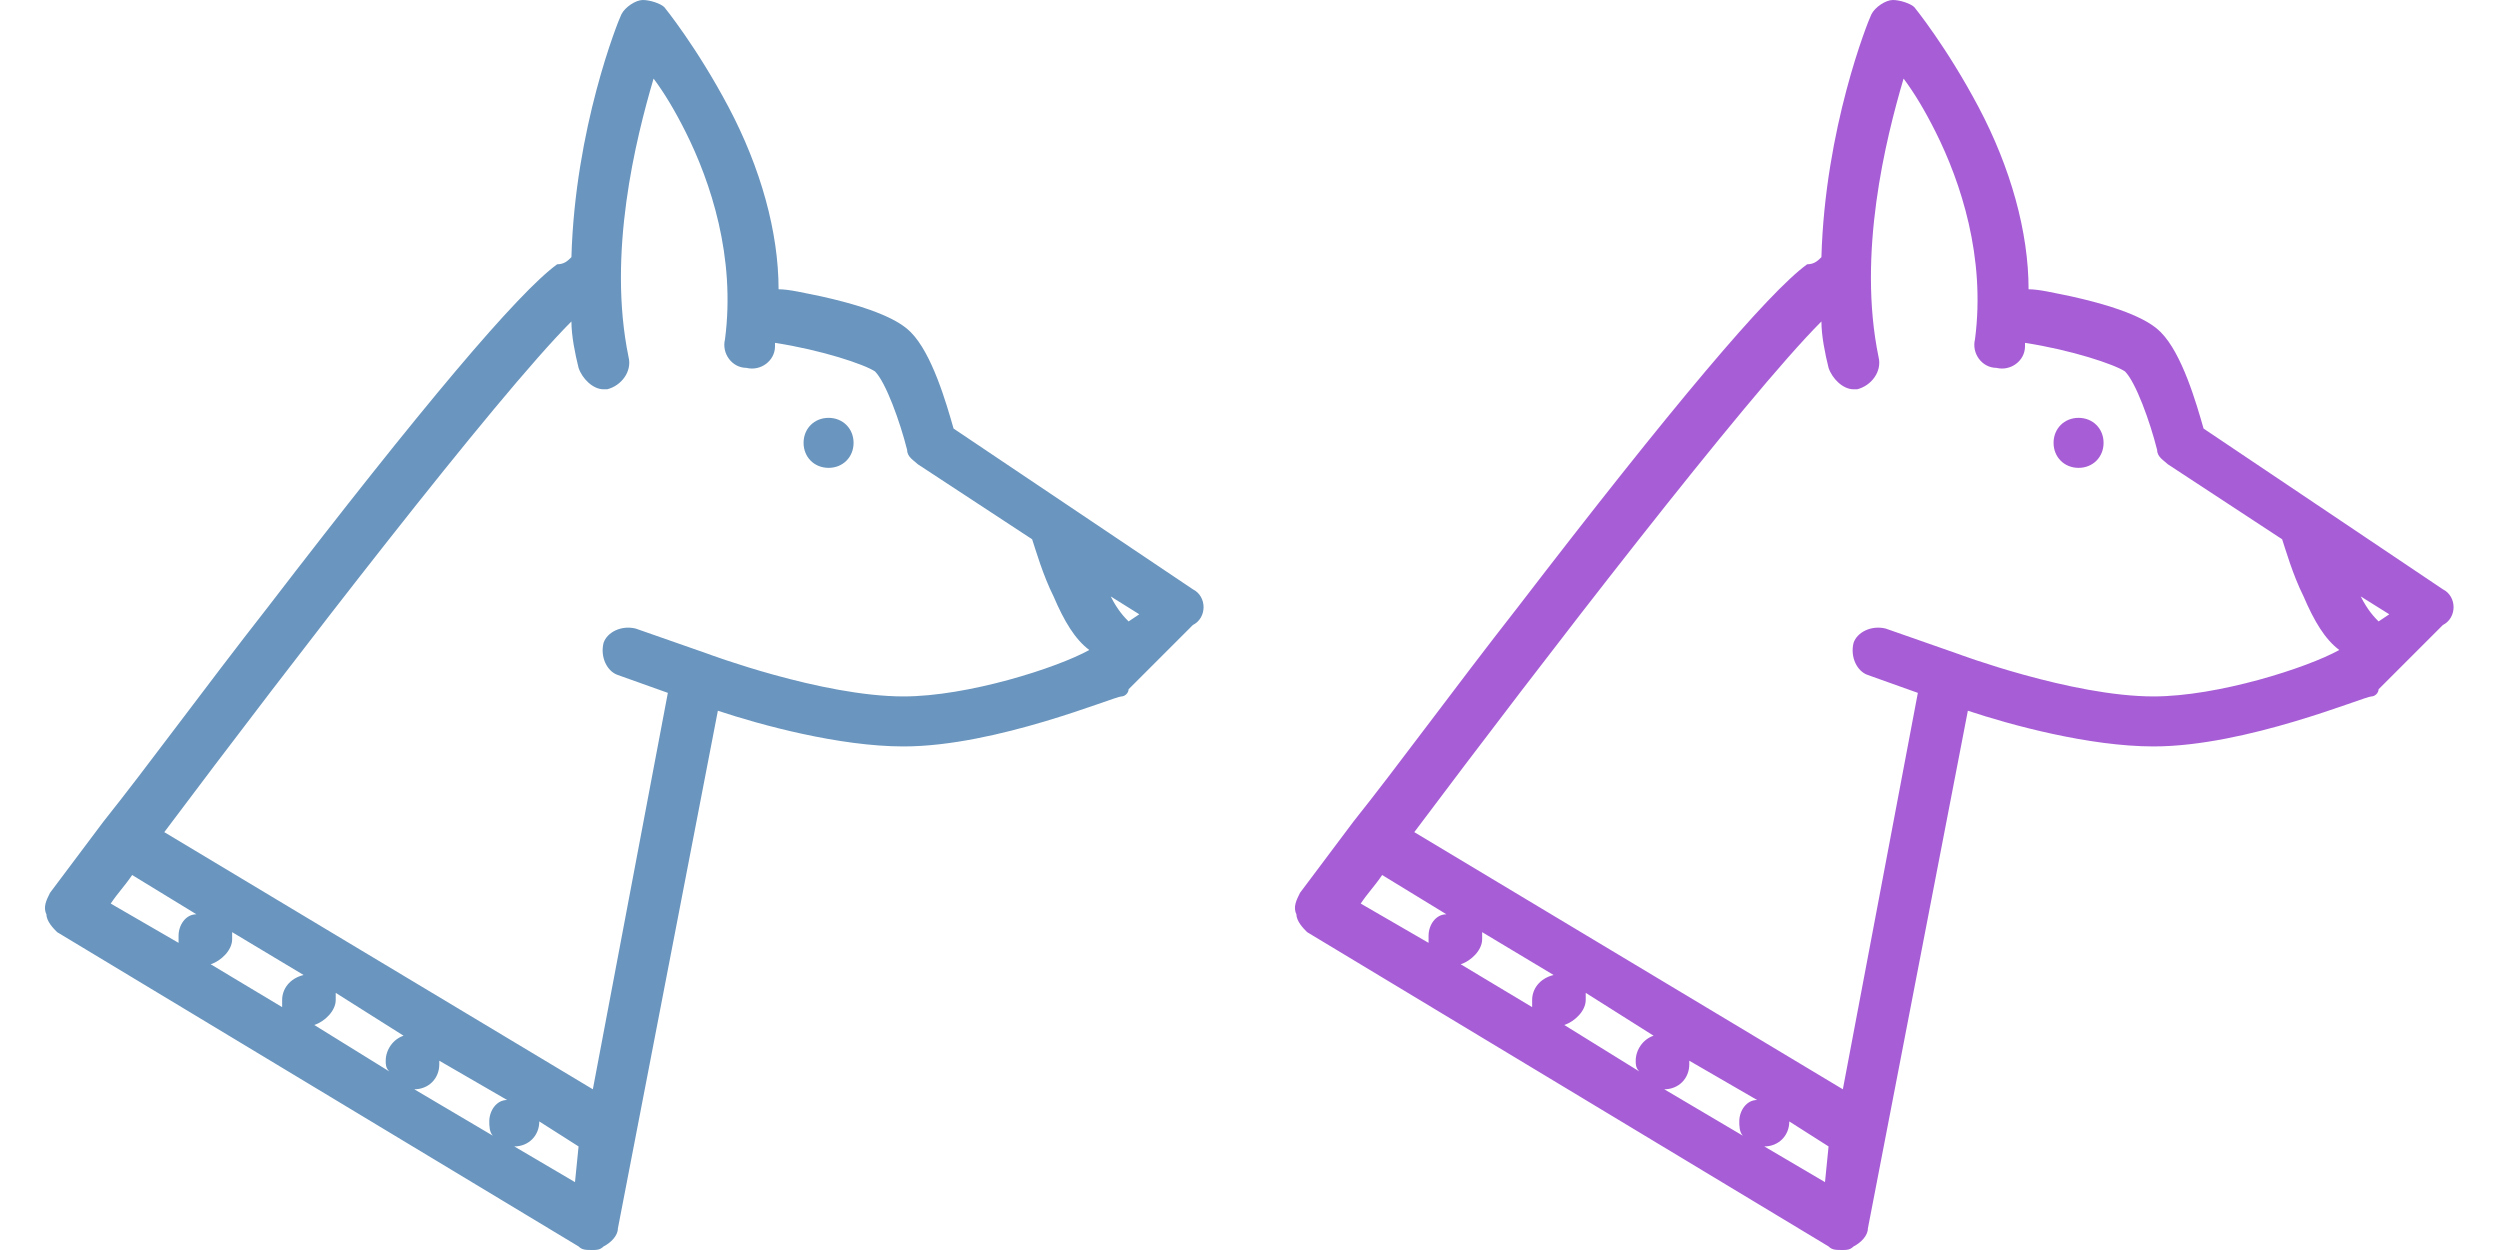 <?xml version="1.0" encoding="utf-8"?>
<!-- Generator: Adobe Illustrator 22.0.1, SVG Export Plug-In . SVG Version: 6.00 Build 0)  -->
<svg version="1.1" id="Layer_1" xmlns="http://www.w3.org/2000/svg" xmlns:xlink="http://www.w3.org/1999/xlink" x="0px" y="0px"
	 viewBox="0 0 70 35" style="enable-background:new 0 0 70 35;" xml:space="preserve">
<style type="text/css">
	.st0{fill:#6995BE;}
	.st1{fill:#A65DD5;}
</style>
<g>
	<g>
		<g>
			<path vector-effect="non-scaling-stroke" class="st0" d="M23.2,11.7c-0.4,0-0.7,0.3-0.7,0.7s0.3,0.7,0.7,0.7
				c0.4,0,0.7-0.3,0.7-0.7S23.6,11.7,23.2,11.7z"/>
		</g>
	</g>
	<g>
		<g>
			<path vector-effect="non-scaling-stroke" class="st0" d="M33.7,17c0-0.2-0.1-0.4-0.3-0.5L26.7,12c-0.2-0.7-0.6-2.1-1.2-2.7
				c-0.2-0.2-0.7-0.6-2.5-1c-0.5-0.1-0.9-0.2-1.2-0.2c0-1.6-0.5-3.4-1.4-5.1s-1.8-2.8-1.8-2.8C18.5,0.1,18.2,0,18,0
				s-0.5,0.2-0.6,0.4S16.1,3.6,16,7.2c-0.1,0.1-0.2,0.2-0.4,0.2c-1.1,0.8-3.8,4-8.1,9.6c-1.8,2.3-3.4,4.5-4.6,6l0,0
				c-0.9,1.2-1.5,2-1.5,2c-0.1,0.2-0.2,0.4-0.1,0.6c0,0.2,0.2,0.4,0.3,0.5l14.6,8.8c0.1,0.1,0.2,0.1,0.4,0.1c0.1,0,0.2,0,0.3-0.1
				c0.2-0.1,0.4-0.3,0.4-0.5l2.8-14.5c1.2,0.4,3.4,1,5.2,1c2.6,0,5.9-1.4,6.1-1.4c0.1,0,0.2-0.1,0.2-0.2l0.6-0.6l0,0l1.2-1.2
				C33.6,17.4,33.7,17.2,33.7,17z M5,26.2c0,0.1,0,0.1,0,0.2l-1.9-1.1c0.2-0.3,0.4-0.5,0.6-0.8l1.8,1.1C5.2,25.6,5,25.9,5,26.2z
				 M7.9,28c0,0.1,0,0.1,0,0.2l-2-1.2c0.3-0.1,0.6-0.4,0.6-0.7c0-0.1,0-0.1,0-0.2l2,1.2C8.1,27.4,7.9,27.7,7.9,28z M10.8,29.7
				c0,0.1,0,0.2,0.1,0.3l-2.1-1.3c0.3-0.1,0.6-0.4,0.6-0.7c0-0.1,0-0.1,0-0.2l1.9,1.2C11,29.1,10.8,29.4,10.8,29.7z M13.7,31.4
				c0,0.1,0,0.3,0.1,0.4l-2.2-1.3c0.4,0,0.7-0.3,0.7-0.7v-0.1l1.9,1.1C13.9,30.8,13.7,31.1,13.7,31.4z M16.1,33.1l-1.7-1l0,0
				c0.4,0,0.7-0.3,0.7-0.7l0,0l1.1,0.7L16.1,33.1z M25.3,19.5c-2.3,0-5.5-1.2-5.5-1.2l0,0l0,0l-2-0.7c-0.4-0.1-0.8,0.1-0.9,0.4
				c-0.1,0.4,0.1,0.8,0.4,0.9l1.4,0.5l-2.1,11.1l-12-7.2C8.2,18.5,13.9,11.1,16,9c0,0.4,0.1,0.9,0.2,1.3c0.1,0.3,0.4,0.6,0.7,0.6H17
				c0.4-0.1,0.7-0.5,0.6-0.9c-0.6-2.9,0.2-6.1,0.7-7.8c0.3,0.4,0.6,0.9,0.9,1.5c0.7,1.4,1.4,3.5,1.1,5.8c-0.1,0.4,0.2,0.8,0.6,0.8
				c0.4,0.1,0.8-0.2,0.8-0.6V9.6c1.3,0.2,2.5,0.6,2.8,0.8c0.3,0.3,0.7,1.4,0.9,2.2c0,0.2,0.2,0.3,0.3,0.4l3.2,2.1
				c0.1,0.3,0.3,1,0.6,1.6c0.3,0.7,0.6,1.2,1,1.5C29.6,18.7,27.1,19.5,25.3,19.5z M31.6,17.4c-0.1-0.1-0.3-0.3-0.5-0.7l0.8,0.5
				L31.6,17.4z"/>
		</g>
	</g>
</g>
<g>
	<g>
		<g>
			<path vector-effect="non-scaling-stroke" class="st1" d="M58.2,11.7c-0.4,0-0.7,0.3-0.7,0.7s0.3,0.7,0.7,0.7
				c0.4,0,0.7-0.3,0.7-0.7S58.6,11.7,58.2,11.7z"/>
		</g>
	</g>
	<g>
		<g>
			<path vector-effect="non-scaling-stroke" class="st1" d="M68.7,17c0-0.2-0.1-0.4-0.3-0.5L61.7,12c-0.2-0.7-0.6-2.1-1.2-2.7
				c-0.2-0.2-0.7-0.6-2.5-1c-0.5-0.1-0.9-0.2-1.2-0.2c0-1.6-0.5-3.4-1.4-5.1c-0.9-1.7-1.8-2.8-1.8-2.8C53.5,0.1,53.2,0,53,0
				s-0.5,0.2-0.6,0.4c-0.1,0.2-1.3,3.2-1.4,6.8c-0.1,0.1-0.2,0.2-0.4,0.2c-1.1,0.8-3.8,4-8.1,9.6c-1.8,2.3-3.4,4.5-4.6,6l0,0
				c-0.9,1.2-1.5,2-1.5,2c-0.1,0.2-0.2,0.4-0.1,0.6c0,0.2,0.2,0.4,0.3,0.5l14.6,8.8c0.1,0.1,0.2,0.1,0.4,0.1c0.1,0,0.2,0,0.3-0.1
				c0.2-0.1,0.4-0.3,0.4-0.5l2.8-14.5c1.2,0.4,3.4,1,5.2,1c2.6,0,5.9-1.4,6.1-1.4c0.1,0,0.2-0.1,0.2-0.2l0.6-0.6l0,0l1.2-1.2
				C68.6,17.4,68.7,17.2,68.7,17z M40,26.2c0,0.1,0,0.1,0,0.2l-1.9-1.1c0.2-0.3,0.4-0.5,0.6-0.8l1.8,1.1C40.2,25.6,40,25.9,40,26.2z
				 M42.9,28c0,0.1,0,0.1,0,0.2l-2-1.2c0.3-0.1,0.6-0.4,0.6-0.7c0-0.1,0-0.1,0-0.2l2,1.2C43.1,27.4,42.9,27.7,42.9,28z M45.8,29.7
				c0,0.1,0,0.2,0.1,0.3l-2.1-1.3c0.3-0.1,0.6-0.4,0.6-0.7c0-0.1,0-0.1,0-0.2l1.9,1.2C46,29.1,45.8,29.4,45.8,29.7z M48.7,31.4
				c0,0.1,0,0.3,0.1,0.4l-2.2-1.3c0.4,0,0.7-0.3,0.7-0.7v-0.1l1.9,1.1C48.9,30.8,48.7,31.1,48.7,31.4z M51.1,33.1l-1.7-1l0,0
				c0.4,0,0.7-0.3,0.7-0.7l0,0l1.1,0.7L51.1,33.1z M60.3,19.5c-2.3,0-5.5-1.2-5.5-1.2l0,0l0,0l-2-0.7c-0.4-0.1-0.8,0.1-0.9,0.4
				c-0.1,0.4,0.1,0.8,0.4,0.9l1.4,0.5l-2.1,11.1l-12-7.2C43.2,18.5,48.9,11.1,51,9c0,0.4,0.1,0.9,0.2,1.3c0.1,0.3,0.4,0.6,0.7,0.6
				H52c0.4-0.1,0.7-0.5,0.6-0.9c-0.6-2.9,0.2-6.1,0.7-7.8c0.3,0.4,0.6,0.9,0.9,1.5c0.7,1.4,1.4,3.5,1.1,5.8
				c-0.1,0.4,0.2,0.8,0.6,0.8c0.4,0.1,0.8-0.2,0.8-0.6V9.6c1.3,0.2,2.5,0.6,2.8,0.8c0.3,0.3,0.7,1.4,0.9,2.2c0,0.2,0.2,0.3,0.3,0.4
				l3.2,2.1c0.1,0.3,0.3,1,0.6,1.6c0.3,0.7,0.6,1.2,1,1.5C64.6,18.7,62.1,19.5,60.3,19.5z M66.6,17.4c-0.1-0.1-0.3-0.3-0.5-0.7
				l0.8,0.5L66.6,17.4z"/>
		</g>
	</g>
</g>
</svg>
